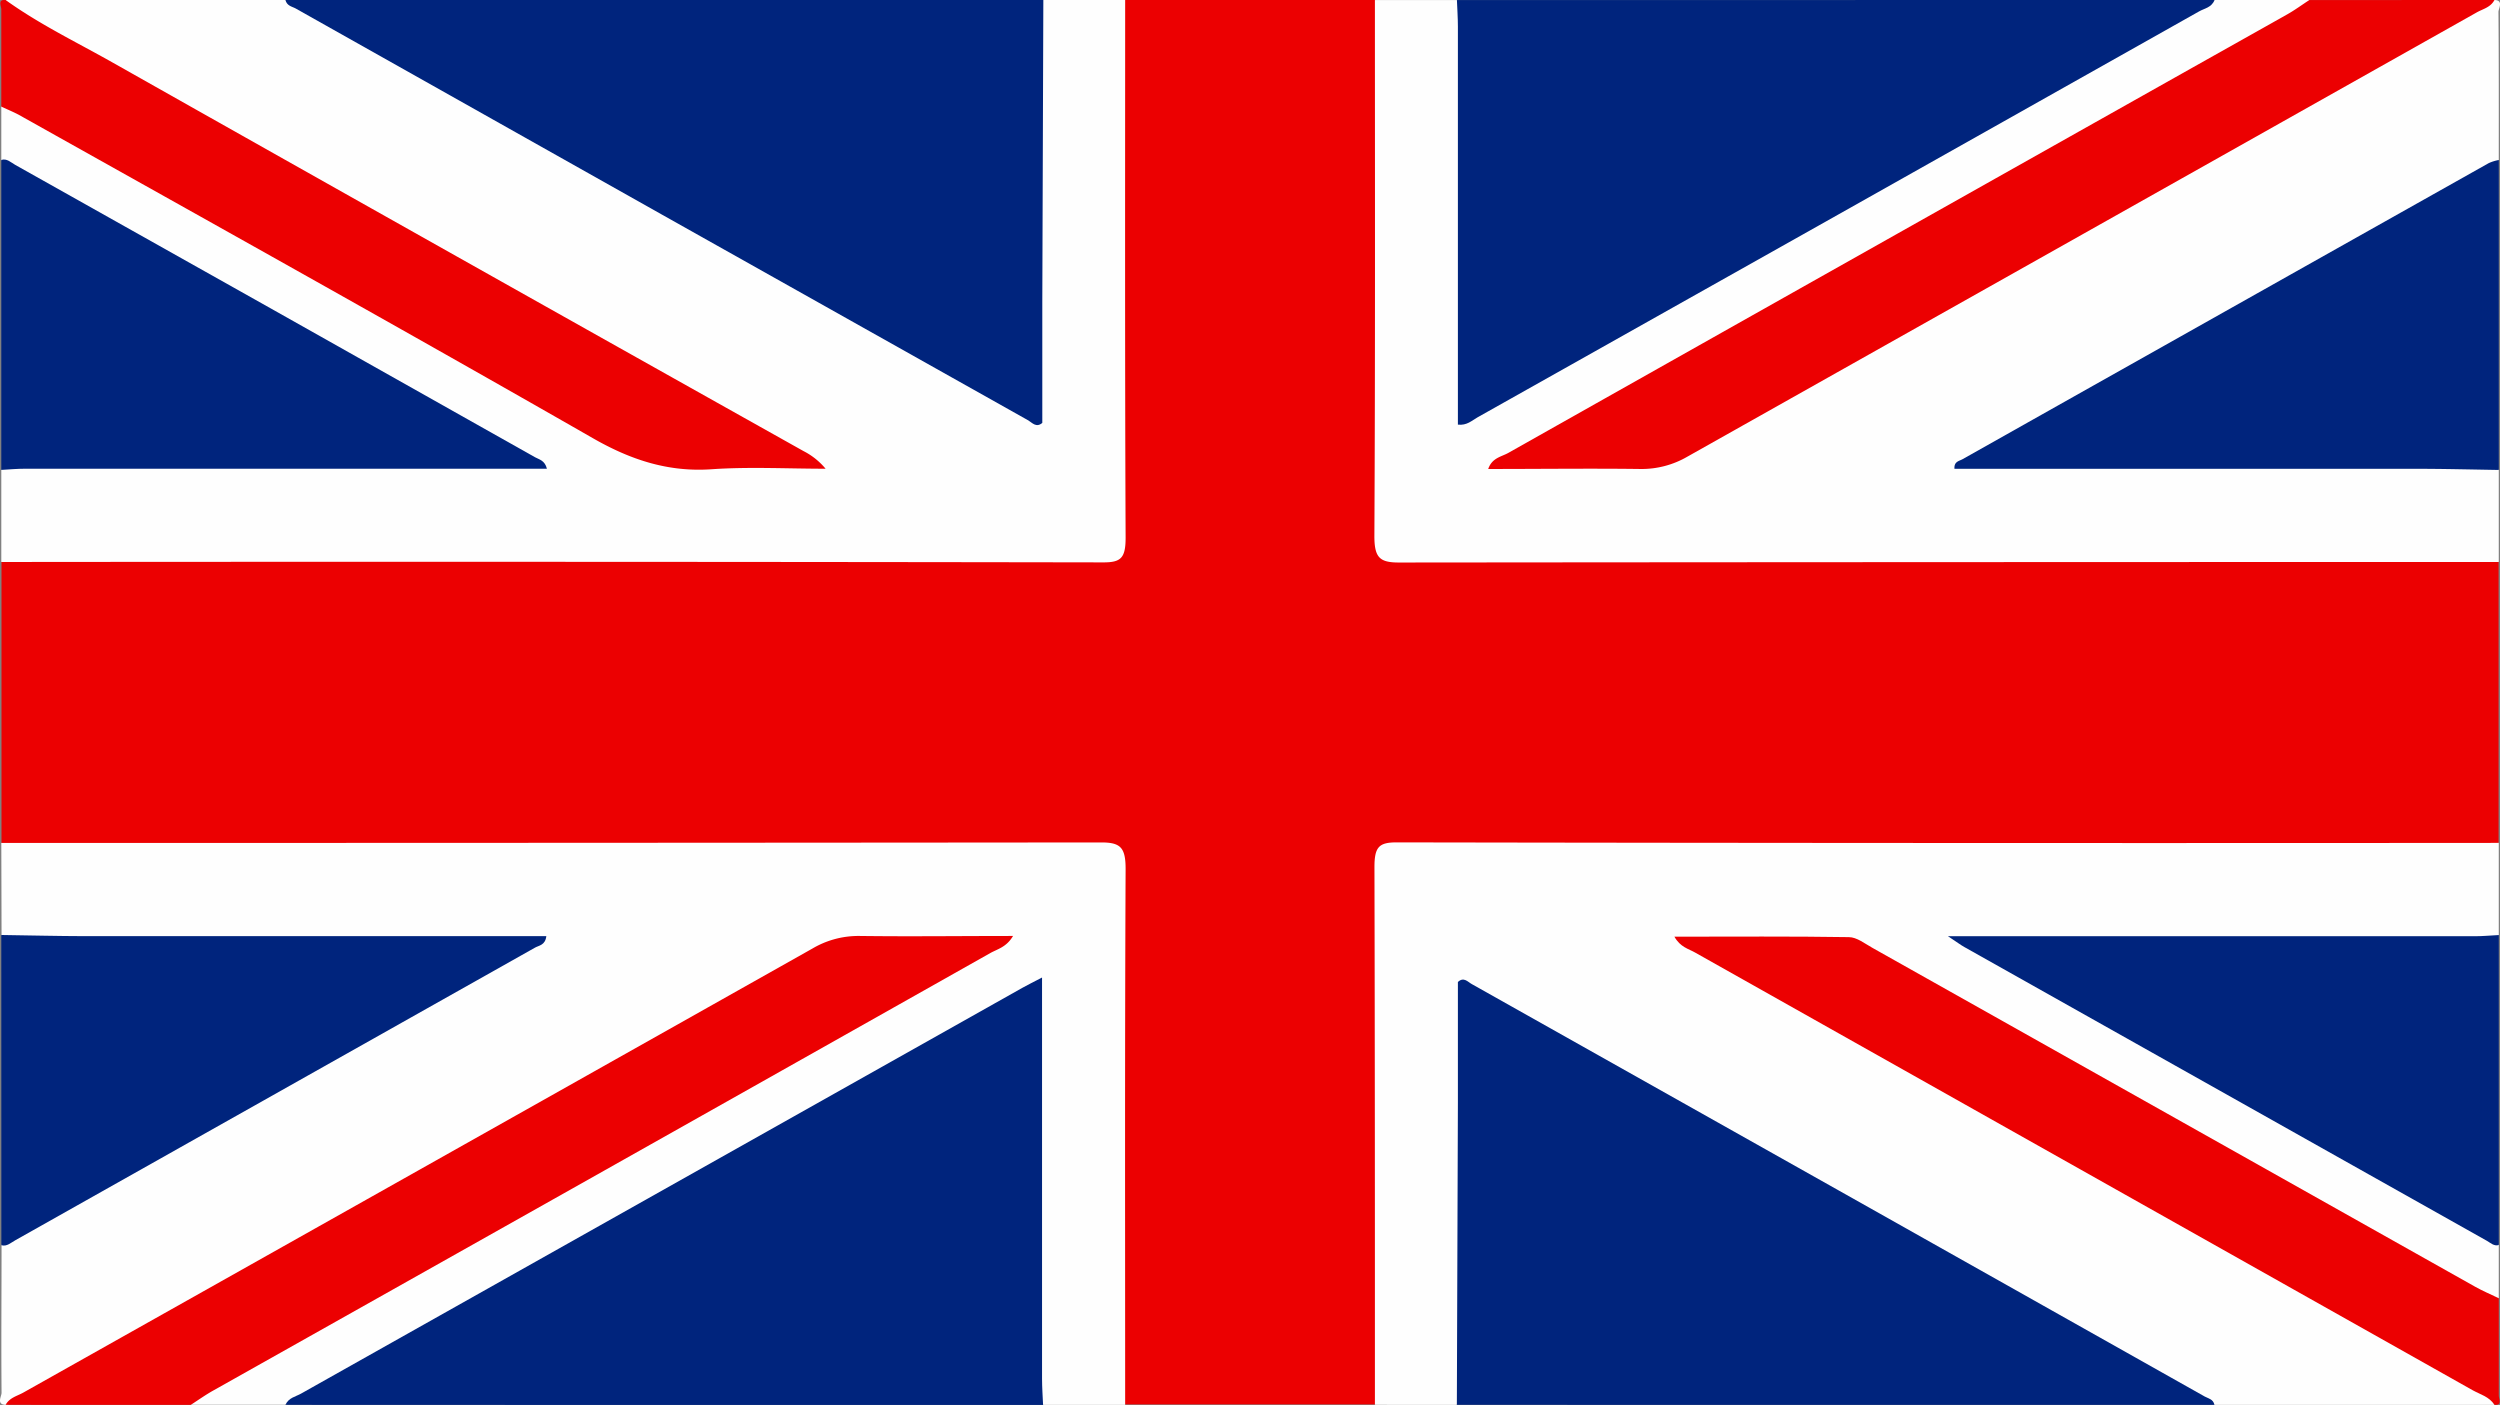 <svg xmlns="http://www.w3.org/2000/svg" viewBox="0 0 384.39 216.02"><rect x="0" y="0" width="384.39" height="216.02" fill="#808080" stroke="none"/><defs><style>.cls-1{fill:#ec0001;}.cls-2{fill:#fefefe;}.cls-3{fill:#00247d;}</style></defs><title>자산 5</title><g id="레이어_2" data-name="레이어 2"><g id="레이어_1-2" data-name="레이어 1"><path class="cls-1" d="M173,0h38.4c1.75,1.72,1.38,4.06,1.39,6.25q0,35.14,0,70.29c0,1.37.05,2.74,0,4.09-.11,3,1.23,4.27,3.83,4.17,1.32,0,2.64,0,4,0q78.52,0,157,0c2.24,0,4.69-.7,6.55,1.56v43.2c-1.43,1.86-3.38,1.56-5.23,1.56-15.87,0-31.74,0-47.61,0H220.94c-1.1,0-2.2,0-3.3,0-4.36.07-4.78.51-4.82,5.29,0,4.46,0,8.92,0,13.38q0,29.94,0,59.88c0,2.19.36,4.54-1.39,6.26H173c-1.76-1.72-1.39-4.07-1.39-6.26q-.06-35.15,0-70.29c0-1.36-.06-2.73,0-4.09.11-3-1.24-4.27-3.83-4.17-1.32.05-2.65,0-4,0q-78.51,0-157,0c-2.24,0-4.7.71-6.55-1.55V86.41c1.42-1.87,3.38-1.56,5.23-1.57,15.86,0,31.73,0,47.6,0H163.45c1.1,0,2.2,0,3.31,0,4.35-.08,4.77-.52,4.82-5.29,0-4.46,0-8.93,0-13.39q0-29.94,0-59.88C171.61,4.07,171.24,1.73,173,0Z"/><path class="cls-2" d="M211.4,216c0-27.55,0-55.11-.07-82.66,0-3.12.69-3.82,3.42-3.82q84.72.15,169.45.08v14.15c-1.16,1.45-2.71,1.5-4.27,1.5q-37.71,0-75.42,0,37.64,21.15,75.31,42.35a10.23,10.23,0,0,1,4.38,3.81v8.19c-2,1.53-3.61-.11-5.19-1q-20.42-11.46-40.84-22.94-25.14-14.15-50.28-28.3a15.68,15.68,0,0,0-8.23-2.23c-6.06.12-12.13.07-18.54,0,15.94,9.08,31.67,17.86,47.38,26.69q35.49,20,71,40c1.63.92,4,1.23,4.06,4.19h-43c-4.35-1.06-8.24-3.34-12.18-5.56Q279.2,182.78,230,155.15c-4.73-2.66-4.74-2.64-4.74,3.17q0,25.88,0,51.75c0,2.09.27,4.28-1.31,5.94Z"/><path class="cls-2" d="M173,0c0,27.55-.05,55.1.07,82.65,0,3.12-.69,3.83-3.43,3.82Q84.92,86.33.2,86.41V72.26c1.16-1.45,2.7-1.51,4.27-1.51q37.71,0,75.42,0Q42.24,49.59,4.57,28.4A10.33,10.33,0,0,1,.2,24.59v-8.2c2-1.52,3.61.11,5.19,1q19.55,11,39.09,22c17.37,9.79,34.75,19.51,52.1,29.34a15.74,15.74,0,0,0,8.25,2.17c6.28-.1,12.57-.08,18.51,0C91.09,52.7,58.5,34.4,25.93,16.05,18.63,11.94,11.28,7.92,4,3.71,2.66,2.91.75,2.49.86,0h43c4.35,1.05,8.25,3.34,12.19,5.55q49.13,27.69,98.28,55.31c4.72,2.65,4.73,2.64,4.73-3.17q0-25.87,0-51.76c0-2.08-.27-4.28,1.31-5.93Z"/><path class="cls-2" d="M.2,129.61q84.56,0,169.11-.08c3,0,3.78.78,3.76,4.2-.13,27.42-.07,54.85-.07,82.28H160.42c-1.58-1.66-1.31-3.85-1.31-5.94q0-25.5,0-51c0-1-.05-2,0-3,.18-3-1-3.13-3-1.92-.67.41-1.38.77-2.07,1.15q-50.61,28.5-101.22,57a50.85,50.85,0,0,1-9,3.69H29.33c-.33-1.62.84-2.13,1.7-2.81a20.14,20.14,0,0,1,2.63-1.58Q91.85,178.92,150,146.19a17.07,17.07,0,0,1,2-1.07c-5.31.16-11.07.2-16.82,0a21.85,21.85,0,0,0-11.74,3.11q-55.33,31.17-110.71,62.3C8.88,212.69,5.14,215.09.86,216c-1.47-.06-.61-1.31-.62-1.86-.07-7.58,0-15.15,0-22.72a9.13,9.13,0,0,1,3.19-3.14l76.51-43c-24.94,0-50,0-75.1,0-1.66,0-3.34.07-4.6-1.5Z"/><path class="cls-2" d="M384.2,86.41q-84.55,0-169.12.08c-3,0-3.78-.79-3.76-4.2.14-27.43.08-54.85.08-82.28H224c1.58,1.65,1.31,3.85,1.31,5.93q0,25.51,0,51c0,1,.06,2,0,3-.19,3,1,3.14,3,1.93.68-.42,1.39-.77,2.08-1.16Q281,32.2,331.56,3.7A50.76,50.76,0,0,1,340.5,0h14.57c.32,1.61-.84,2.14-1.71,2.8a29,29,0,0,1-3.51,2.09Q292.3,37.22,234.76,69.62a21.82,21.82,0,0,1-2.44,1.31c5.59-.25,11.65-.17,17.71-.05a19.3,19.3,0,0,0,10.14-2.64Q317.38,36,374.63,3.77A46.2,46.2,0,0,1,383.54,0c1.46.06.6,1.3.61,1.86.07,7.57.05,15.14.05,22.72a9.21,9.21,0,0,1-3.2,3.13q-38.29,21.57-76.5,43c24.94,0,50,0,75.1,0,1.66,0,3.34-.06,4.6,1.51Z"/><path class="cls-3" d="M224,216q.08-23.25.16-46.48c0-6.2,0-12.4,0-18.53.9-.86,1.54,0,2.14.32Q282.67,183,339,214.73c.54.3,1.31.39,1.48,1.28Z"/><path class="cls-3" d="M43.89,216c.5-1.11,1.57-1.25,2.41-1.73q55.46-31.22,110.92-62.4c.85-.48,1.73-.9,3-1.57v4q0,28.83,0,57.66c0,1.36.1,2.72.16,4.08Z"/><path class="cls-3" d="M340.5,0c-.45,1.16-1.54,1.28-2.37,1.75Q282.66,33,227.16,64.18c-.85.48-1.62,1.27-3,1.11V61.37q0-28.65,0-57.29c0-1.36-.1-2.71-.15-4.07Z"/><path class="cls-3" d="M160.42,0q-.09,23.24-.16,46.48c0,6.2,0,12.4,0,18.54-.91.79-1.54,0-2.15-.38Q101.73,33,45.4,1.27C44.86,1,44.1.88,43.89,0Z"/><path class="cls-1" d="M383.54,0c-.62,1.16-1.78,1.37-2.73,1.91Q320.15,36.06,259.47,70.2a14,14,0,0,1-7.26,1.91c-7.72-.1-15.44,0-23.39,0,.59-1.71,2-1.87,3.07-2.46Q291.78,35.88,351.69,2.2c1.16-.65,2.25-1.46,3.38-2.19Z"/><path class="cls-1" d="M.86,216c.64-1.13,1.79-1.35,2.74-1.89Q64.27,180,124.94,145.83a13.9,13.9,0,0,1,7.27-1.92c7.76.1,15.52,0,23.55,0-1,1.71-2.36,2-3.48,2.62Q92.52,180.23,32.74,213.83c-1.17.66-2.28,1.45-3.41,2.18Z"/><path class="cls-3" d="M.2,24.59c.85-.27,1.47.38,2.14.76q40,22.44,79.92,44.95c.62.35,1.51.47,1.83,1.77H3.82c-1.21,0-2.42.11-3.62.18Z"/><path class="cls-3" d="M384.2,72.26c-4.3-.07-8.6-.18-12.89-.18q-35.4,0-70.8,0c-.08-1.13.72-1.18,1.27-1.49q40.44-22.77,80.88-45.51a6.72,6.72,0,0,1,1.54-.48Z"/><path class="cls-3" d="M.2,143.76c4.29.06,8.58.17,12.87.18H84c-.16,1.39-1.12,1.42-1.73,1.76q-39.95,22.51-79.92,45c-.67.37-1.29,1-2.14.76Z"/><path class="cls-3" d="M384.2,191.43c-.73.22-1.25-.32-1.83-.65q-40.17-22.56-80.31-45.15c-.58-.32-1.11-.73-2.55-1.68h81.06c1.21,0,2.42-.12,3.63-.18Z"/><path class="cls-1" d="M.86,0C6.05,3.73,11.72,6.46,17.2,9.55q53.15,30,106.35,59.81a10.76,10.76,0,0,1,3.39,2.71c-5.84,0-11.7-.32-17.53.08-6.59.46-12.37-1.4-18.26-4.78C62,50.68,32.74,34.38,3.51,18,2.44,17.36,1.3,16.91.2,16.39c0-5,0-9.93,0-14.89C.24,1-.45-.11.86,0Z"/><path class="cls-1" d="M383.54,216c-.83-1.27-2.18-1.59-3.33-2.23q-59.77-33.66-119.56-67.3c-1-.58-2.29-.82-3.2-2.45,9.11,0,18-.07,26.82.07,1.22,0,2.46,1,3.63,1.65l92.7,52.12c1.16.65,2.4,1.17,3.6,1.75,0,5,0,9.93,0,14.9C384.16,215,384.84,216.12,383.54,216Z"/></g></g></svg>